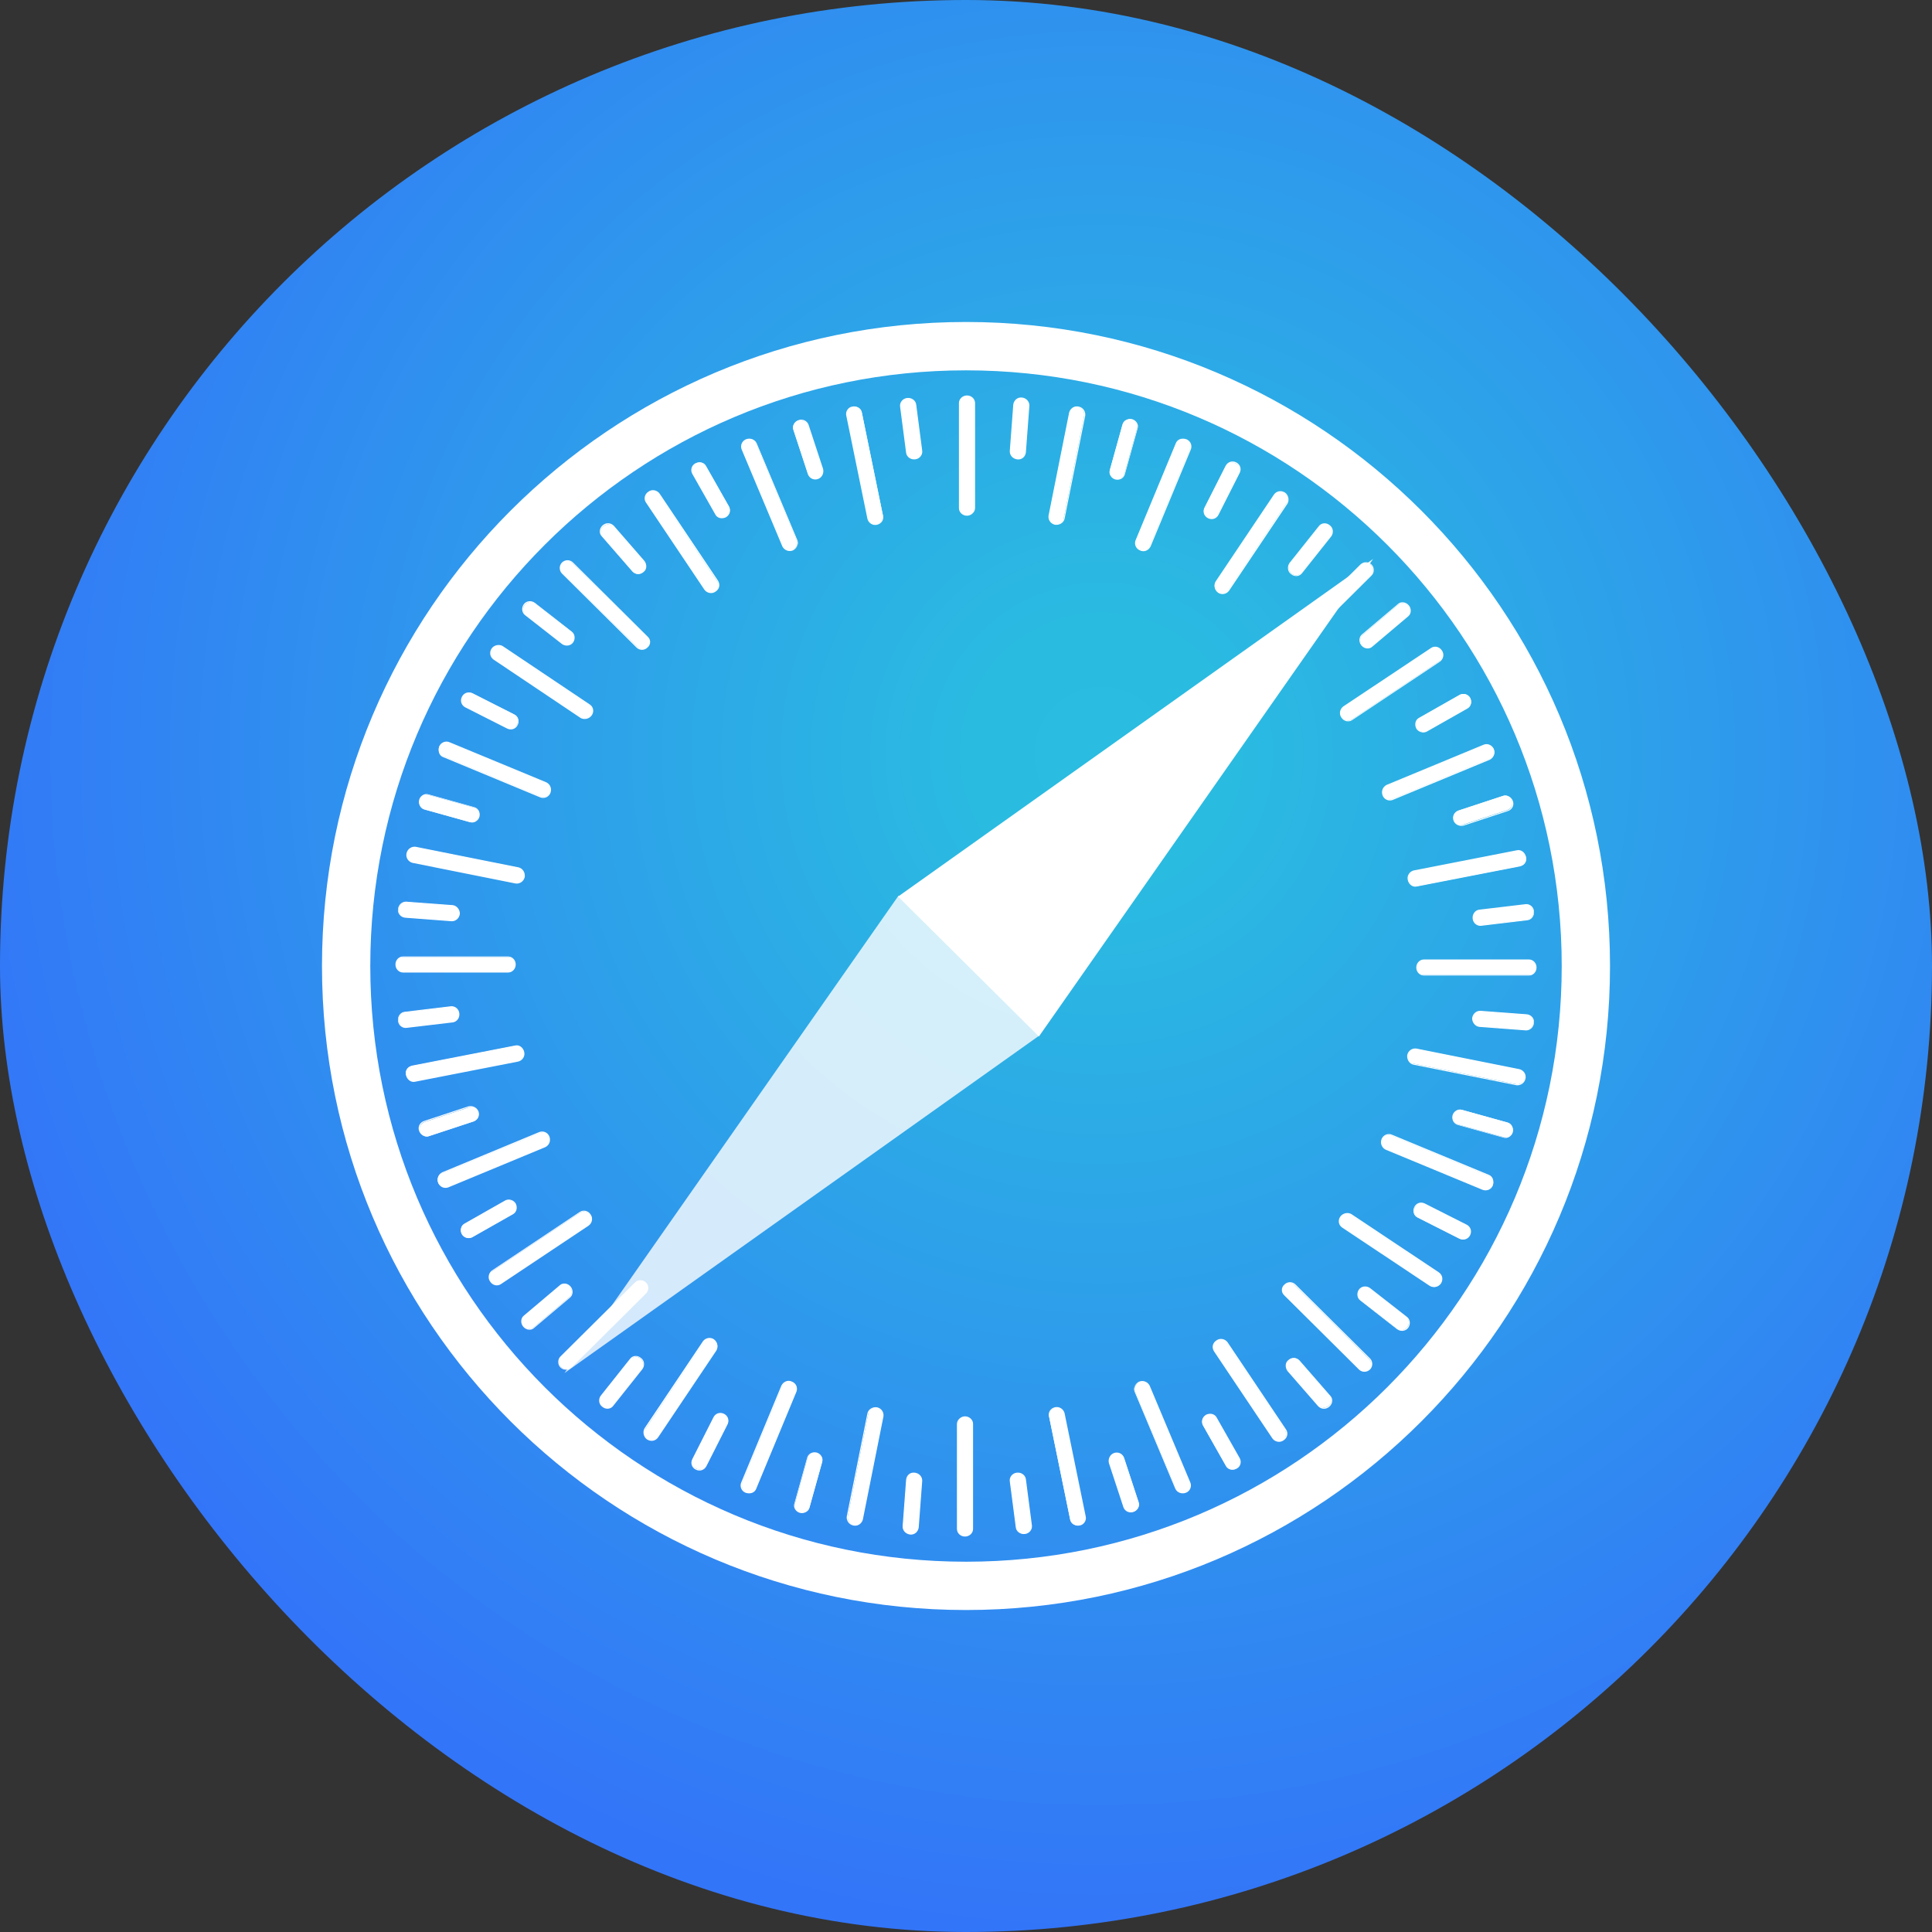 <svg width="32" height="32" viewBox="0 0 32 32" fill="none" xmlns="http://www.w3.org/2000/svg">
<rect x="0" y="0" width="32" height="32" fill="#333333" stroke="none"/>
<g clip-path="url(#clip0_15_127)">
<rect width="32" height="32" rx="16" fill="url(#paint0_radial_15_127)"/>
<path fill-rule="evenodd" clip-rule="evenodd" d="M26.667 16C26.667 21.891 21.891 26.667 16 26.667C10.109 26.667 5.333 21.891 5.333 16C5.333 10.109 10.109 5.333 16 5.333C21.891 5.333 26.667 10.109 26.667 16ZM25.867 16C25.867 21.449 21.449 25.867 16 25.867C10.551 25.867 6.133 21.449 6.133 16C6.133 10.551 10.551 6.134 16 6.134C21.449 6.134 25.867 10.551 25.867 16Z" fill="white"/>
<path d="M16.017 8.534C15.95 8.534 15.892 8.484 15.892 8.417V6.675C15.892 6.609 15.95 6.559 16.017 6.559C16.083 6.559 16.142 6.609 16.142 6.675V8.417C16.133 8.484 16.083 8.534 16.017 8.534Z" fill="white"/>
<path d="M16.017 8.542C15.942 8.542 15.883 8.484 15.883 8.417V6.675C15.883 6.609 15.942 6.55 16.017 6.55C16.092 6.55 16.15 6.609 16.15 6.675V8.417C16.15 8.484 16.083 8.542 16.017 8.542ZM16.017 6.567C15.958 6.567 15.9 6.617 15.9 6.675V8.417C15.9 8.475 15.95 8.525 16.017 8.525C16.075 8.525 16.133 8.475 16.133 8.417V6.675C16.125 6.617 16.075 6.567 16.017 6.567Z" fill="white"/>
<path d="M16.85 7.6C16.783 7.592 16.733 7.542 16.733 7.475L16.792 6.7C16.8 6.633 16.858 6.583 16.925 6.592C16.992 6.6 17.042 6.65 17.042 6.717L16.983 7.492C16.975 7.558 16.917 7.608 16.85 7.6V7.6Z" fill="white"/>
<path d="M16.85 7.609C16.775 7.6 16.725 7.542 16.725 7.475L16.783 6.7C16.792 6.634 16.85 6.576 16.925 6.584C17 6.592 17.05 6.651 17.05 6.717L16.992 7.492C16.983 7.567 16.925 7.617 16.85 7.609ZM16.925 6.6C16.867 6.6 16.808 6.642 16.808 6.701L16.75 7.476C16.75 7.534 16.792 7.584 16.858 7.592C16.917 7.592 16.975 7.551 16.975 7.492L17.033 6.717C17.033 6.659 16.983 6.609 16.925 6.6H16.925Z" fill="white"/>
<path d="M17.475 8.684C17.408 8.667 17.367 8.609 17.375 8.542L17.717 6.834C17.733 6.767 17.792 6.725 17.858 6.742C17.925 6.759 17.967 6.817 17.958 6.884L17.617 8.592C17.608 8.65 17.542 8.692 17.475 8.684H17.475Z" fill="white"/>
<path d="M17.475 8.692C17.4 8.675 17.358 8.609 17.367 8.542L17.708 6.834C17.725 6.767 17.792 6.717 17.867 6.734C17.942 6.75 17.983 6.817 17.975 6.884L17.633 8.592C17.617 8.659 17.55 8.7 17.475 8.692ZM17.867 6.75C17.808 6.742 17.75 6.775 17.733 6.834L17.392 8.542C17.383 8.6 17.417 8.659 17.483 8.675C17.542 8.684 17.6 8.65 17.617 8.592L17.958 6.884C17.967 6.817 17.925 6.767 17.867 6.75Z" fill="white"/>
<path d="M18.475 7.933C18.459 7.93 18.444 7.923 18.431 7.913C18.418 7.903 18.407 7.891 18.398 7.877C18.39 7.863 18.384 7.848 18.381 7.832C18.379 7.816 18.38 7.799 18.383 7.783L18.592 7.033C18.608 6.967 18.675 6.933 18.742 6.95C18.808 6.967 18.85 7.033 18.833 7.1L18.625 7.85C18.608 7.917 18.542 7.95 18.475 7.933Z" fill="white"/>
<path d="M18.475 7.942C18.408 7.925 18.358 7.85 18.383 7.784L18.592 7.034C18.608 6.967 18.683 6.925 18.75 6.942C18.817 6.959 18.867 7.034 18.842 7.1L18.633 7.851C18.617 7.917 18.55 7.959 18.475 7.942H18.475ZM18.75 6.967C18.692 6.95 18.625 6.984 18.608 7.042L18.4 7.792C18.383 7.85 18.417 7.909 18.483 7.925C18.542 7.942 18.608 7.909 18.625 7.851L18.833 7.1C18.842 7.042 18.808 6.984 18.75 6.967V6.967Z" fill="white"/>
<path d="M18.883 9.109C18.817 9.084 18.792 9.009 18.817 8.95L19.483 7.342C19.508 7.284 19.583 7.25 19.642 7.284C19.708 7.309 19.733 7.384 19.708 7.442L19.042 9.05C19.017 9.109 18.942 9.142 18.883 9.109H18.883Z" fill="white"/>
<path d="M18.883 9.117C18.851 9.105 18.826 9.08 18.811 9.049C18.797 9.018 18.796 8.982 18.808 8.95L19.475 7.342C19.5 7.275 19.575 7.25 19.65 7.275C19.682 7.287 19.708 7.312 19.722 7.343C19.736 7.374 19.737 7.41 19.725 7.442L19.058 9.05C19.025 9.117 18.95 9.15 18.883 9.117ZM19.642 7.292C19.583 7.267 19.517 7.292 19.492 7.35L18.825 8.959C18.8 9.017 18.833 9.075 18.892 9.1C18.95 9.125 19.017 9.1 19.042 9.042L19.708 7.434C19.725 7.383 19.7 7.317 19.642 7.292Z" fill="white"/>
<path d="M20.008 8.575C19.95 8.542 19.925 8.475 19.95 8.417L20.3 7.725C20.333 7.667 20.4 7.642 20.467 7.675C20.525 7.708 20.55 7.775 20.525 7.833L20.175 8.525C20.142 8.583 20.075 8.609 20.008 8.575H20.008Z" fill="white"/>
<path d="M20.008 8.583C19.942 8.55 19.917 8.475 19.95 8.408L20.3 7.717C20.333 7.65 20.408 7.625 20.475 7.658C20.542 7.692 20.567 7.767 20.533 7.833L20.183 8.525C20.15 8.592 20.075 8.617 20.008 8.583L20.008 8.583ZM20.467 7.675C20.408 7.65 20.342 7.667 20.317 7.725L19.967 8.417C19.942 8.467 19.967 8.533 20.017 8.567C20.075 8.592 20.142 8.575 20.167 8.517L20.517 7.825C20.542 7.775 20.517 7.708 20.467 7.675Z" fill="white"/>
<path d="M20.175 9.809C20.117 9.767 20.1 9.692 20.142 9.642L21.108 8.2C21.142 8.142 21.217 8.134 21.275 8.167C21.333 8.209 21.35 8.284 21.308 8.334L20.342 9.775C20.308 9.834 20.233 9.85 20.175 9.809Z" fill="white"/>
<path d="M20.175 9.817C20.117 9.775 20.1 9.692 20.133 9.633L21.1 8.192C21.142 8.133 21.217 8.117 21.283 8.158C21.342 8.2 21.358 8.283 21.325 8.342L20.358 9.783C20.317 9.842 20.233 9.858 20.175 9.817ZM21.275 8.175C21.225 8.142 21.15 8.15 21.117 8.2L20.15 9.642C20.117 9.692 20.133 9.758 20.183 9.792C20.233 9.825 20.308 9.817 20.342 9.767L21.308 8.333C21.342 8.283 21.325 8.208 21.275 8.175Z" fill="white"/>
<path d="M21.392 9.5C21.342 9.458 21.325 9.383 21.367 9.333L21.85 8.725C21.892 8.675 21.967 8.667 22.017 8.708C22.067 8.75 22.083 8.825 22.042 8.875L21.558 9.483C21.517 9.533 21.442 9.542 21.392 9.5H21.392Z" fill="white"/>
<path d="M21.383 9.509C21.325 9.467 21.317 9.384 21.358 9.325L21.842 8.717C21.883 8.659 21.967 8.65 22.025 8.7C22.083 8.742 22.092 8.825 22.05 8.884L21.567 9.492C21.525 9.55 21.442 9.559 21.383 9.509ZM22.008 8.717C21.958 8.675 21.892 8.684 21.85 8.734L21.367 9.342C21.333 9.392 21.342 9.459 21.392 9.5C21.442 9.542 21.508 9.534 21.55 9.484L22.033 8.875C22.067 8.825 22.058 8.75 22.008 8.717L22.008 8.717Z" fill="white"/>
<path d="M21.308 10.75C21.258 10.7 21.258 10.625 21.308 10.584L22.542 9.359C22.592 9.309 22.667 9.317 22.708 9.359C22.75 9.4 22.758 9.484 22.708 9.525L21.483 10.75C21.433 10.8 21.358 10.8 21.308 10.75Z" fill="white"/>
<path d="M21.3 10.758C21.276 10.734 21.262 10.701 21.262 10.667C21.262 10.632 21.276 10.6 21.3 10.575L22.533 9.35C22.558 9.326 22.591 9.312 22.625 9.312C22.659 9.312 22.692 9.326 22.717 9.35C22.741 9.374 22.754 9.407 22.754 9.442C22.754 9.476 22.741 9.509 22.717 9.533L21.483 10.758C21.459 10.782 21.426 10.796 21.392 10.796C21.357 10.796 21.325 10.782 21.3 10.758V10.758ZM22.708 9.358C22.667 9.317 22.592 9.317 22.55 9.358L21.317 10.583C21.275 10.625 21.275 10.7 21.317 10.742C21.358 10.783 21.433 10.783 21.475 10.742L22.708 9.517C22.75 9.475 22.75 9.408 22.708 9.358Z" fill="white"/>
<path d="M22.558 10.684C22.517 10.634 22.517 10.559 22.567 10.517L23.158 10.017C23.208 9.975 23.283 9.984 23.325 10.034C23.367 10.084 23.367 10.159 23.317 10.2L22.725 10.7C22.675 10.742 22.6 10.734 22.558 10.684Z" fill="white"/>
<path d="M22.55 10.692C22.5 10.633 22.508 10.55 22.558 10.508L23.15 10.008C23.2 9.958 23.283 9.967 23.333 10.025C23.383 10.083 23.375 10.167 23.325 10.208L22.733 10.708C22.683 10.758 22.6 10.75 22.55 10.692H22.55ZM23.317 10.033C23.275 9.983 23.208 9.983 23.158 10.017L22.567 10.517C22.525 10.558 22.517 10.625 22.558 10.675C22.6 10.725 22.667 10.725 22.717 10.692L23.308 10.192C23.358 10.15 23.358 10.083 23.317 10.033Z" fill="white"/>
<path d="M22.225 11.884C22.183 11.825 22.2 11.75 22.258 11.717L23.708 10.75C23.767 10.717 23.842 10.734 23.875 10.784C23.917 10.842 23.9 10.917 23.842 10.95L22.392 11.917C22.342 11.95 22.267 11.934 22.225 11.884Z" fill="white"/>
<path d="M22.217 11.884C22.175 11.825 22.192 11.742 22.25 11.7L23.7 10.734C23.758 10.692 23.842 10.709 23.883 10.775C23.925 10.834 23.908 10.917 23.85 10.959L22.4 11.925C22.342 11.967 22.258 11.95 22.217 11.884V11.884ZM23.867 10.792C23.833 10.742 23.767 10.725 23.717 10.759L22.267 11.725C22.217 11.759 22.2 11.825 22.242 11.884C22.275 11.934 22.342 11.95 22.392 11.917L23.842 10.95C23.892 10.909 23.9 10.842 23.867 10.792Z" fill="white"/>
<path d="M23.467 12.059C23.433 12 23.45 11.925 23.508 11.892L24.183 11.509C24.242 11.475 24.317 11.5 24.35 11.559C24.383 11.617 24.367 11.692 24.308 11.725L23.633 12.109C23.575 12.142 23.5 12.117 23.467 12.059L23.467 12.059Z" fill="white"/>
<path d="M23.458 12.067C23.425 12 23.442 11.925 23.5 11.892L24.175 11.509C24.233 11.475 24.317 11.5 24.35 11.559C24.383 11.625 24.367 11.7 24.308 11.734L23.633 12.117C23.575 12.15 23.492 12.125 23.458 12.067ZM24.342 11.567C24.308 11.509 24.242 11.492 24.192 11.525L23.517 11.909C23.467 11.942 23.45 12.009 23.475 12.059C23.508 12.117 23.575 12.134 23.625 12.1L24.3 11.717C24.35 11.692 24.367 11.625 24.342 11.567Z" fill="white"/>
<path d="M22.908 13.167C22.883 13.1 22.908 13.034 22.975 13.009L24.583 12.342C24.642 12.317 24.717 12.35 24.742 12.409C24.767 12.475 24.742 12.542 24.675 12.567L23.067 13.233C23.008 13.258 22.933 13.233 22.908 13.167Z" fill="white"/>
<path d="M22.9 13.175C22.875 13.109 22.9 13.034 22.967 13L24.575 12.334C24.607 12.321 24.643 12.322 24.674 12.337C24.705 12.351 24.73 12.377 24.742 12.409C24.767 12.475 24.742 12.55 24.675 12.584L23.067 13.25C23.035 13.262 22.999 13.261 22.968 13.247C22.937 13.233 22.912 13.207 22.9 13.175V13.175ZM24.725 12.417C24.7 12.358 24.633 12.334 24.583 12.35L22.975 13.017C22.917 13.042 22.892 13.109 22.917 13.167C22.942 13.225 23.008 13.25 23.058 13.234L24.667 12.567C24.725 12.542 24.75 12.475 24.725 12.417Z" fill="white"/>
<path d="M24.083 13.583C24.058 13.517 24.092 13.45 24.158 13.425L24.892 13.183C24.95 13.158 25.025 13.2 25.042 13.258C25.067 13.325 25.033 13.392 24.967 13.416L24.233 13.658C24.175 13.683 24.108 13.65 24.083 13.583V13.583Z" fill="white"/>
<path d="M24.075 13.592C24.05 13.525 24.083 13.45 24.159 13.425L24.892 13.184C24.958 13.159 25.033 13.2 25.058 13.267C25.083 13.334 25.05 13.409 24.975 13.434L24.242 13.675C24.175 13.692 24.1 13.659 24.075 13.592ZM25.042 13.275C25.025 13.217 24.958 13.184 24.9 13.2L24.167 13.442C24.108 13.459 24.083 13.525 24.1 13.584C24.117 13.642 24.183 13.675 24.242 13.659L24.975 13.417C25.033 13.392 25.058 13.334 25.042 13.275V13.275Z" fill="white"/>
<path d="M23.333 14.575C23.317 14.508 23.358 14.442 23.425 14.433L25.133 14.1C25.2 14.083 25.258 14.133 25.275 14.2C25.292 14.267 25.25 14.333 25.183 14.342L23.475 14.675C23.408 14.683 23.342 14.642 23.333 14.575H23.333Z" fill="white"/>
<path d="M23.317 14.575C23.3 14.5 23.35 14.433 23.417 14.417L25.125 14.083C25.192 14.067 25.258 14.117 25.275 14.192C25.292 14.267 25.242 14.333 25.175 14.35L23.467 14.683C23.4 14.7 23.333 14.65 23.317 14.575V14.575ZM25.258 14.2C25.25 14.142 25.192 14.1 25.133 14.108L23.425 14.442C23.367 14.45 23.325 14.517 23.342 14.575C23.35 14.633 23.408 14.675 23.467 14.667L25.175 14.333C25.233 14.317 25.275 14.258 25.258 14.2Z" fill="white"/>
<path d="M24.4 15.217C24.392 15.15 24.433 15.092 24.5 15.084L25.267 14.992C25.333 14.984 25.392 15.034 25.4 15.101C25.408 15.167 25.367 15.226 25.3 15.234L24.533 15.325C24.475 15.334 24.408 15.284 24.4 15.217H24.4Z" fill="white"/>
<path d="M24.392 15.217C24.383 15.142 24.433 15.075 24.5 15.067L25.267 14.976C25.333 14.967 25.4 15.017 25.408 15.092C25.417 15.167 25.367 15.234 25.3 15.242L24.533 15.334C24.467 15.342 24.4 15.292 24.392 15.217ZM25.4 15.101C25.392 15.042 25.333 14.992 25.275 15.001L24.508 15.092C24.45 15.101 24.408 15.159 24.417 15.217C24.425 15.275 24.483 15.325 24.542 15.317L25.308 15.226C25.367 15.217 25.408 15.159 25.4 15.101H25.4Z" fill="white"/>
<path d="M23.467 16.025C23.467 15.959 23.517 15.9 23.583 15.9H25.325C25.392 15.9 25.442 15.959 25.442 16.025C25.442 16.092 25.392 16.15 25.325 16.15H23.583C23.517 16.15 23.467 16.092 23.467 16.025Z" fill="white"/>
<path d="M23.458 16.025C23.458 15.95 23.517 15.892 23.583 15.892H25.325C25.392 15.892 25.45 15.95 25.45 16.025C25.45 16.1 25.392 16.158 25.325 16.158H23.583C23.517 16.158 23.458 16.1 23.458 16.025ZM25.433 16.033C25.433 15.975 25.383 15.917 25.325 15.917H23.584C23.525 15.917 23.475 15.966 23.475 16.033C23.475 16.092 23.525 16.15 23.584 16.15H25.325C25.384 16.142 25.433 16.092 25.433 16.033H25.433Z" fill="white"/>
<path d="M24.392 16.867C24.4 16.8 24.45 16.75 24.517 16.75L25.292 16.808C25.358 16.817 25.408 16.875 25.4 16.942C25.392 17.008 25.342 17.058 25.275 17.058L24.5 17C24.442 16.992 24.392 16.933 24.392 16.867H24.392Z" fill="white"/>
<path d="M24.383 16.867C24.392 16.792 24.45 16.742 24.517 16.742L25.292 16.8C25.358 16.808 25.417 16.867 25.408 16.942C25.4 17.017 25.342 17.067 25.275 17.067L24.5 17.008C24.433 17 24.383 16.933 24.383 16.867ZM25.4 16.942C25.408 16.883 25.358 16.825 25.3 16.825L24.525 16.767C24.467 16.767 24.417 16.808 24.408 16.875C24.4 16.933 24.45 16.992 24.508 16.992L25.283 17.05C25.342 17.05 25.392 17 25.4 16.942Z" fill="white"/>
<path d="M23.317 17.475C23.333 17.408 23.392 17.367 23.458 17.375L25.167 17.717C25.233 17.733 25.275 17.792 25.258 17.858C25.242 17.925 25.183 17.967 25.117 17.958L23.408 17.617C23.35 17.608 23.308 17.542 23.317 17.475Z" fill="white"/>
<path d="M23.308 17.475C23.325 17.4 23.392 17.358 23.458 17.367L25.167 17.709C25.233 17.725 25.283 17.792 25.267 17.867C25.25 17.942 25.183 17.983 25.117 17.975L23.408 17.634C23.342 17.617 23.3 17.55 23.308 17.475V17.475ZM25.25 17.867C25.258 17.808 25.225 17.75 25.167 17.733L23.458 17.392C23.4 17.384 23.342 17.417 23.325 17.483C23.317 17.542 23.35 17.6 23.408 17.617L25.117 17.959C25.183 17.967 25.233 17.925 25.25 17.867Z" fill="white"/>
<path d="M24.067 18.475C24.071 18.459 24.078 18.444 24.087 18.431C24.097 18.418 24.109 18.407 24.123 18.398C24.137 18.39 24.152 18.384 24.168 18.381C24.184 18.379 24.201 18.38 24.217 18.383L24.967 18.592C25.033 18.608 25.067 18.675 25.05 18.742C25.046 18.758 25.039 18.773 25.03 18.786C25.02 18.799 25.008 18.81 24.994 18.819C24.98 18.827 24.965 18.833 24.948 18.835C24.932 18.838 24.916 18.837 24.9 18.833L24.15 18.625C24.083 18.608 24.05 18.542 24.067 18.475H24.067Z" fill="white"/>
<path d="M24.058 18.475C24.075 18.409 24.15 18.358 24.217 18.384L24.967 18.592C25.033 18.608 25.075 18.683 25.058 18.75C25.042 18.817 24.967 18.867 24.9 18.842L24.15 18.634C24.083 18.617 24.042 18.55 24.058 18.475L24.058 18.475ZM25.033 18.75C25.05 18.692 25.017 18.625 24.958 18.608L24.208 18.4C24.15 18.383 24.092 18.417 24.075 18.483C24.058 18.542 24.092 18.608 24.15 18.625L24.9 18.834C24.958 18.842 25.017 18.808 25.033 18.75Z" fill="white"/>
<path d="M22.892 18.875C22.917 18.808 22.992 18.783 23.05 18.808L24.658 19.475C24.717 19.5 24.75 19.575 24.725 19.633C24.7 19.7 24.625 19.725 24.567 19.7L22.958 19.033C22.892 19.008 22.867 18.933 22.892 18.875V18.875Z" fill="white"/>
<path d="M22.883 18.867C22.896 18.834 22.92 18.809 22.951 18.795C22.983 18.78 23.018 18.779 23.05 18.792L24.658 19.458C24.725 19.483 24.75 19.558 24.725 19.633C24.713 19.665 24.689 19.691 24.657 19.705C24.626 19.719 24.59 19.72 24.558 19.708L22.95 19.042C22.883 19.008 22.858 18.933 22.883 18.867ZM24.708 19.625C24.733 19.567 24.708 19.5 24.65 19.475L23.042 18.808C22.983 18.783 22.925 18.817 22.9 18.875C22.875 18.933 22.9 19 22.958 19.025L24.567 19.692C24.625 19.708 24.692 19.683 24.708 19.625Z" fill="white"/>
<path d="M23.433 20C23.467 19.942 23.533 19.917 23.592 19.942L24.283 20.292C24.342 20.317 24.367 20.392 24.333 20.458C24.3 20.517 24.233 20.542 24.175 20.517L23.483 20.167C23.425 20.134 23.4 20.058 23.433 20Z" fill="white"/>
<path d="M23.425 19.992C23.458 19.925 23.533 19.9 23.6 19.934L24.292 20.284C24.358 20.317 24.383 20.392 24.35 20.459C24.317 20.525 24.242 20.55 24.175 20.517L23.483 20.167C23.417 20.142 23.392 20.059 23.425 19.992ZM24.325 20.45C24.35 20.392 24.333 20.325 24.275 20.3L23.583 19.95C23.533 19.925 23.467 19.95 23.433 20C23.408 20.059 23.425 20.125 23.483 20.15L24.175 20.5C24.233 20.525 24.3 20.509 24.325 20.45Z" fill="white"/>
<path d="M22.208 20.159C22.25 20.1 22.317 20.084 22.375 20.125L23.825 21.092C23.883 21.125 23.892 21.2 23.858 21.259C23.817 21.317 23.75 21.334 23.692 21.292L22.242 20.325C22.183 20.284 22.167 20.209 22.208 20.159Z" fill="white"/>
<path d="M22.2 20.15C22.242 20.092 22.325 20.075 22.383 20.109L23.833 21.075C23.892 21.117 23.908 21.192 23.867 21.259C23.825 21.317 23.742 21.334 23.683 21.3L22.233 20.334C22.167 20.292 22.158 20.209 22.2 20.15ZM23.842 21.25C23.875 21.201 23.867 21.125 23.817 21.092L22.367 20.125C22.317 20.092 22.25 20.109 22.217 20.159C22.183 20.209 22.192 20.284 22.242 20.317L23.692 21.284C23.742 21.317 23.808 21.3 23.842 21.25V21.25Z" fill="white"/>
<path d="M22.517 21.367C22.558 21.317 22.633 21.3 22.683 21.342L23.292 21.817C23.342 21.859 23.35 21.934 23.308 21.984C23.267 22.034 23.192 22.05 23.142 22.009L22.533 21.534C22.483 21.492 22.475 21.417 22.517 21.367Z" fill="white"/>
<path d="M22.508 21.359C22.55 21.3 22.633 21.292 22.692 21.334L23.3 21.809C23.358 21.85 23.367 21.934 23.325 21.992C23.283 22.05 23.2 22.059 23.142 22.017L22.533 21.542C22.475 21.5 22.467 21.417 22.508 21.359ZM23.308 21.984C23.35 21.934 23.342 21.867 23.292 21.825L22.683 21.35C22.633 21.317 22.567 21.325 22.525 21.375C22.483 21.425 22.492 21.492 22.542 21.534L23.15 22.009C23.2 22.042 23.267 22.034 23.308 21.984H23.308Z" fill="white"/>
<path d="M21.275 21.284C21.325 21.234 21.4 21.234 21.442 21.284L22.675 22.509C22.725 22.559 22.717 22.634 22.675 22.675C22.625 22.725 22.55 22.725 22.508 22.675L21.275 21.45C21.233 21.409 21.233 21.325 21.275 21.284Z" fill="white"/>
<path d="M21.275 21.275C21.299 21.251 21.332 21.237 21.367 21.237C21.401 21.237 21.434 21.251 21.458 21.275L22.692 22.5C22.716 22.524 22.729 22.557 22.729 22.591C22.729 22.626 22.716 22.659 22.692 22.683C22.667 22.707 22.634 22.721 22.6 22.721C22.566 22.721 22.533 22.707 22.508 22.683L21.275 21.458C21.217 21.408 21.217 21.325 21.275 21.275ZM22.675 22.666C22.717 22.625 22.717 22.55 22.675 22.508L21.442 21.283C21.4 21.242 21.325 21.242 21.283 21.283C21.242 21.325 21.242 21.4 21.283 21.442L22.517 22.666C22.558 22.717 22.625 22.717 22.675 22.666Z" fill="white"/>
<path d="M21.35 22.525C21.4 22.484 21.475 22.484 21.517 22.534L22.025 23.117C22.067 23.167 22.058 23.242 22.008 23.284C21.958 23.325 21.883 23.325 21.842 23.275L21.333 22.692C21.292 22.65 21.3 22.575 21.35 22.525Z" fill="white"/>
<path d="M21.342 22.525C21.4 22.475 21.475 22.484 21.525 22.534L22.033 23.117C22.083 23.167 22.075 23.25 22.017 23.3C21.958 23.35 21.883 23.342 21.833 23.292L21.325 22.709C21.283 22.65 21.283 22.567 21.342 22.525H21.342ZM22.008 23.284C22.058 23.242 22.058 23.175 22.025 23.125L21.517 22.542C21.475 22.5 21.408 22.492 21.358 22.534C21.308 22.575 21.308 22.642 21.342 22.692L21.85 23.275C21.892 23.325 21.958 23.325 22.008 23.284H22.008Z" fill="white"/>
<path d="M20.15 22.209C20.208 22.167 20.283 22.184 20.317 22.242L21.283 23.684C21.317 23.742 21.3 23.817 21.25 23.85C21.192 23.892 21.117 23.875 21.083 23.817L20.117 22.375C20.083 22.317 20.1 22.242 20.15 22.209H20.15Z" fill="white"/>
<path d="M20.15 22.2C20.208 22.158 20.292 22.175 20.333 22.233L21.3 23.675C21.342 23.733 21.325 23.817 21.258 23.858C21.2 23.9 21.117 23.883 21.075 23.825L20.108 22.383C20.067 22.317 20.083 22.242 20.15 22.2V22.2ZM21.25 23.842C21.3 23.808 21.317 23.741 21.283 23.692L20.317 22.25C20.283 22.2 20.217 22.192 20.158 22.225C20.108 22.258 20.092 22.325 20.125 22.375L21.092 23.817C21.125 23.858 21.2 23.875 21.25 23.841L21.25 23.842Z" fill="white"/>
<path d="M19.975 23.442C20.033 23.409 20.108 23.425 20.142 23.483L20.525 24.159C20.558 24.217 20.533 24.292 20.475 24.325C20.417 24.358 20.342 24.342 20.308 24.284L19.925 23.608C19.9 23.55 19.917 23.475 19.975 23.442L19.975 23.442Z" fill="white"/>
<path d="M19.975 23.433C20.042 23.4 20.117 23.417 20.15 23.475L20.533 24.15C20.567 24.209 20.55 24.292 20.483 24.325C20.417 24.358 20.342 24.342 20.308 24.284L19.925 23.608C19.892 23.55 19.908 23.475 19.975 23.433H19.975ZM20.475 24.317C20.525 24.284 20.55 24.217 20.517 24.167L20.133 23.492C20.1 23.442 20.033 23.425 19.983 23.45C19.933 23.483 19.908 23.55 19.942 23.6L20.325 24.275C20.35 24.325 20.425 24.35 20.475 24.317V24.317Z" fill="white"/>
<path d="M18.867 22.892C18.933 22.867 19 22.892 19.025 22.95L19.7 24.559C19.725 24.617 19.692 24.692 19.633 24.717C19.575 24.742 19.5 24.717 19.475 24.659L18.8 23.05C18.775 22.992 18.808 22.917 18.867 22.892Z" fill="white"/>
<path d="M18.867 22.884C18.933 22.859 19.008 22.884 19.042 22.95L19.717 24.558C19.729 24.591 19.728 24.626 19.714 24.657C19.7 24.689 19.674 24.713 19.642 24.725C19.575 24.75 19.5 24.725 19.467 24.659L18.792 23.05C18.767 22.992 18.8 22.917 18.867 22.884ZM19.625 24.709C19.683 24.683 19.708 24.617 19.683 24.567L19.008 22.959C18.983 22.9 18.917 22.875 18.858 22.9C18.8 22.925 18.775 22.992 18.8 23.042L19.475 24.65C19.508 24.709 19.567 24.733 19.625 24.709Z" fill="white"/>
<path d="M18.458 24.075C18.525 24.05 18.592 24.084 18.617 24.15L18.858 24.884C18.883 24.942 18.842 25.017 18.783 25.034C18.717 25.058 18.65 25.025 18.625 24.959L18.383 24.225C18.358 24.167 18.392 24.1 18.458 24.075H18.458Z" fill="white"/>
<path d="M18.45 24.067C18.482 24.055 18.518 24.056 18.549 24.07C18.58 24.084 18.605 24.11 18.617 24.142L18.858 24.875C18.883 24.942 18.842 25.017 18.775 25.042C18.743 25.054 18.707 25.053 18.676 25.039C18.645 25.025 18.62 24.999 18.608 24.967L18.367 24.234C18.35 24.167 18.383 24.092 18.45 24.067ZM18.775 25.025C18.833 25.009 18.867 24.942 18.85 24.884L18.608 24.15C18.592 24.092 18.525 24.067 18.467 24.084C18.408 24.1 18.375 24.167 18.392 24.225L18.633 24.959C18.638 24.973 18.645 24.986 18.654 24.997C18.664 25.008 18.676 25.017 18.689 25.023C18.703 25.03 18.717 25.033 18.732 25.034C18.747 25.034 18.761 25.031 18.775 25.025V25.025Z" fill="white"/>
<path d="M17.475 23.317C17.542 23.3 17.608 23.342 17.617 23.409L17.967 25.117C17.983 25.184 17.933 25.242 17.867 25.259C17.8 25.275 17.733 25.234 17.725 25.167L17.375 23.459C17.367 23.4 17.408 23.334 17.475 23.317L17.475 23.317Z" fill="white"/>
<path d="M17.475 23.308C17.55 23.292 17.617 23.342 17.633 23.408L17.983 25.117C18 25.183 17.95 25.258 17.883 25.267C17.808 25.283 17.742 25.233 17.725 25.167L17.375 23.458C17.358 23.392 17.4 23.325 17.475 23.308L17.475 23.308ZM17.867 25.25C17.925 25.242 17.967 25.183 17.958 25.117L17.608 23.408C17.6 23.35 17.533 23.308 17.475 23.325C17.417 23.333 17.375 23.392 17.383 23.458L17.733 25.167C17.75 25.225 17.808 25.258 17.867 25.25L17.867 25.25Z" fill="white"/>
<path d="M16.842 24.401C16.908 24.392 16.967 24.434 16.983 24.5L17.083 25.267C17.092 25.334 17.042 25.392 16.975 25.401C16.908 25.409 16.85 25.367 16.833 25.3L16.733 24.534C16.725 24.467 16.775 24.409 16.842 24.401Z" fill="white"/>
<path d="M16.842 24.392C16.917 24.383 16.983 24.433 16.992 24.5L17.092 25.267C17.1 25.333 17.05 25.4 16.975 25.408C16.9 25.417 16.833 25.367 16.825 25.3L16.725 24.533C16.717 24.466 16.767 24.4 16.842 24.392ZM16.967 25.392C17.025 25.383 17.075 25.325 17.067 25.267L16.967 24.5C16.958 24.442 16.9 24.4 16.842 24.408C16.783 24.417 16.733 24.475 16.742 24.533L16.842 25.3C16.85 25.358 16.908 25.4 16.967 25.392Z" fill="white"/>
<path d="M15.983 23.467C16.05 23.467 16.108 23.517 16.108 23.584V25.325C16.108 25.392 16.05 25.442 15.983 25.442C15.917 25.442 15.858 25.392 15.858 25.325V23.584C15.867 23.517 15.917 23.467 15.983 23.467Z" fill="white"/>
<path d="M15.983 23.459C16.058 23.459 16.117 23.517 16.117 23.584V25.325C16.117 25.392 16.058 25.45 15.983 25.45C15.908 25.45 15.85 25.392 15.85 25.325V23.584C15.85 23.517 15.917 23.459 15.983 23.459ZM15.983 25.433C16.042 25.433 16.1 25.384 16.1 25.325V23.584C16.1 23.525 16.05 23.475 15.983 23.475C15.925 23.475 15.867 23.525 15.867 23.584V25.325C15.875 25.384 15.925 25.433 15.983 25.433Z" fill="white"/>
<path d="M15.15 24.4C15.217 24.409 15.267 24.459 15.267 24.525L15.208 25.3C15.2 25.367 15.142 25.417 15.075 25.409C15.008 25.4 14.958 25.35 14.958 25.284L15.017 24.509C15.025 24.442 15.083 24.392 15.15 24.4Z" fill="white"/>
<path d="M15.15 24.392C15.225 24.4 15.275 24.458 15.275 24.525L15.217 25.3C15.208 25.367 15.15 25.425 15.075 25.417C15 25.408 14.95 25.35 14.95 25.283L15.008 24.508C15.017 24.433 15.075 24.383 15.15 24.392ZM15.075 25.4C15.133 25.4 15.192 25.358 15.192 25.3L15.25 24.525C15.25 24.466 15.208 24.416 15.142 24.408C15.083 24.408 15.025 24.45 15.025 24.508L14.967 25.283C14.967 25.341 15.017 25.392 15.075 25.4H15.075Z" fill="white"/>
<path d="M14.525 23.317C14.592 23.334 14.633 23.392 14.625 23.459L14.283 25.167C14.267 25.234 14.208 25.275 14.142 25.259C14.075 25.242 14.033 25.184 14.042 25.117L14.383 23.409C14.392 23.35 14.458 23.309 14.525 23.317Z" fill="white"/>
<path d="M14.525 23.309C14.6 23.325 14.642 23.392 14.633 23.459L14.292 25.167C14.275 25.234 14.208 25.284 14.133 25.267C14.058 25.25 14.017 25.184 14.025 25.117L14.367 23.409C14.383 23.342 14.45 23.3 14.525 23.309L14.525 23.309ZM14.133 25.25C14.192 25.259 14.25 25.225 14.267 25.167L14.608 23.459C14.617 23.4 14.583 23.342 14.517 23.325C14.458 23.317 14.4 23.35 14.383 23.409L14.042 25.117C14.033 25.184 14.075 25.234 14.133 25.25Z" fill="white"/>
<path d="M13.525 24.067C13.592 24.083 13.633 24.15 13.617 24.217L13.408 24.967C13.392 25.033 13.325 25.067 13.258 25.05C13.242 25.046 13.228 25.039 13.214 25.03C13.201 25.02 13.19 25.008 13.181 24.994C13.173 24.98 13.167 24.965 13.165 24.949C13.162 24.932 13.163 24.916 13.167 24.9L13.375 24.15C13.392 24.083 13.458 24.05 13.525 24.067H13.525Z" fill="white"/>
<path d="M13.525 24.058C13.592 24.075 13.642 24.15 13.617 24.217L13.408 24.967C13.392 25.033 13.317 25.075 13.25 25.058C13.183 25.042 13.133 24.967 13.158 24.9L13.367 24.15C13.383 24.083 13.45 24.042 13.525 24.058V24.058ZM13.25 25.033C13.308 25.05 13.375 25.017 13.392 24.958L13.6 24.208C13.617 24.15 13.583 24.092 13.517 24.075C13.458 24.058 13.392 24.092 13.375 24.15L13.167 24.9C13.158 24.958 13.192 25.017 13.25 25.033Z" fill="white"/>
<path d="M13.117 22.892C13.183 22.917 13.208 22.992 13.183 23.05L12.517 24.659C12.492 24.717 12.417 24.75 12.358 24.717C12.3 24.684 12.267 24.617 12.292 24.559L12.958 22.951C12.983 22.892 13.058 22.859 13.117 22.892H13.117Z" fill="white"/>
<path d="M13.117 22.884C13.149 22.896 13.175 22.92 13.189 22.951C13.203 22.983 13.204 23.018 13.192 23.05L12.525 24.659C12.5 24.725 12.425 24.75 12.35 24.725C12.318 24.713 12.292 24.689 12.278 24.657C12.264 24.626 12.263 24.591 12.275 24.559L12.942 22.95C12.975 22.884 13.05 22.85 13.117 22.884ZM12.358 24.709C12.417 24.734 12.483 24.709 12.508 24.65L13.175 23.042C13.2 22.984 13.167 22.925 13.108 22.9C13.05 22.875 12.983 22.9 12.958 22.959L12.292 24.567C12.275 24.617 12.3 24.684 12.358 24.709Z" fill="white"/>
<path d="M11.992 23.425C12.05 23.458 12.075 23.525 12.05 23.583L11.7 24.275C11.667 24.333 11.6 24.358 11.533 24.325C11.475 24.292 11.45 24.225 11.475 24.167L11.825 23.475C11.858 23.417 11.925 23.392 11.992 23.425Z" fill="white"/>
<path d="M11.992 23.417C12.058 23.45 12.083 23.525 12.05 23.592L11.7 24.284C11.667 24.35 11.592 24.375 11.525 24.342C11.458 24.309 11.433 24.234 11.467 24.167L11.817 23.475C11.85 23.409 11.925 23.384 11.992 23.417ZM11.533 24.325C11.592 24.35 11.658 24.334 11.683 24.275L12.033 23.584C12.058 23.534 12.033 23.467 11.983 23.434C11.925 23.409 11.858 23.425 11.833 23.484L11.483 24.175C11.458 24.225 11.483 24.292 11.533 24.325V24.325Z" fill="white"/>
<path d="M11.825 22.192C11.883 22.234 11.9 22.309 11.858 22.359L10.892 23.8C10.858 23.859 10.783 23.867 10.725 23.834C10.667 23.792 10.65 23.717 10.692 23.667L11.658 22.225C11.692 22.167 11.767 22.15 11.825 22.192V22.192Z" fill="white"/>
<path d="M11.825 22.183C11.883 22.225 11.9 22.308 11.867 22.367L10.9 23.808C10.858 23.867 10.783 23.883 10.717 23.842C10.658 23.8 10.642 23.717 10.675 23.658L11.642 22.217C11.683 22.158 11.767 22.142 11.825 22.183ZM10.725 23.825C10.775 23.858 10.85 23.85 10.883 23.8L11.85 22.358C11.883 22.308 11.867 22.242 11.817 22.208C11.767 22.175 11.692 22.183 11.658 22.233L10.692 23.667C10.658 23.717 10.675 23.792 10.725 23.825V23.825Z" fill="white"/>
<path d="M10.608 22.5C10.658 22.542 10.675 22.617 10.633 22.667L10.15 23.275C10.108 23.325 10.033 23.334 9.983 23.292C9.933 23.25 9.917 23.175 9.958 23.125L10.442 22.517C10.483 22.467 10.558 22.459 10.608 22.5Z" fill="white"/>
<path d="M10.617 22.492C10.675 22.534 10.683 22.617 10.642 22.675L10.158 23.284C10.117 23.342 10.033 23.35 9.975 23.3C9.917 23.258 9.908 23.175 9.95 23.117L10.433 22.509C10.475 22.45 10.558 22.442 10.617 22.492ZM9.992 23.284C10.042 23.325 10.108 23.317 10.15 23.267L10.633 22.658C10.667 22.609 10.658 22.542 10.608 22.5C10.558 22.458 10.492 22.467 10.45 22.517L9.967 23.125C9.933 23.175 9.942 23.25 9.992 23.284H9.992Z" fill="white"/>
<path d="M10.692 21.25C10.742 21.3 10.742 21.375 10.692 21.417L9.458 22.642C9.408 22.692 9.333 22.684 9.292 22.642C9.25 22.6 9.242 22.517 9.292 22.475L10.517 21.25C10.567 21.2 10.642 21.2 10.692 21.25Z" fill="white"/>
<path d="M10.7 21.242C10.724 21.266 10.738 21.299 10.738 21.333C10.738 21.367 10.724 21.4 10.7 21.425L9.467 22.65C9.442 22.674 9.409 22.687 9.375 22.687C9.341 22.687 9.308 22.674 9.283 22.65C9.259 22.625 9.246 22.593 9.246 22.558C9.246 22.524 9.259 22.491 9.283 22.467L10.517 21.242C10.541 21.218 10.574 21.204 10.608 21.204C10.643 21.204 10.676 21.218 10.7 21.242ZM9.292 22.642C9.333 22.683 9.408 22.683 9.45 22.642L10.683 21.416C10.725 21.375 10.725 21.3 10.683 21.258C10.642 21.216 10.567 21.216 10.525 21.258L9.292 22.483C9.25 22.525 9.25 22.591 9.292 22.641V22.642Z" fill="white"/>
<path d="M9.442 21.317C9.483 21.367 9.483 21.442 9.433 21.483L8.842 21.983C8.792 22.025 8.717 22.017 8.675 21.967C8.633 21.917 8.633 21.842 8.683 21.8L9.275 21.3C9.325 21.258 9.4 21.267 9.442 21.317Z" fill="white"/>
<path d="M9.45 21.308C9.5 21.367 9.492 21.45 9.442 21.492L8.85 21.992C8.8 22.042 8.717 22.033 8.667 21.975C8.617 21.916 8.625 21.833 8.675 21.792L9.267 21.292C9.317 21.242 9.4 21.25 9.45 21.308L9.45 21.308ZM8.683 21.967C8.725 22.017 8.792 22.017 8.842 21.983L9.433 21.483C9.475 21.442 9.483 21.375 9.442 21.325C9.4 21.275 9.333 21.275 9.283 21.308L8.692 21.808C8.642 21.85 8.642 21.917 8.683 21.966V21.967Z" fill="white"/>
<path d="M9.775 20.117C9.817 20.175 9.8 20.25 9.742 20.284L8.292 21.25C8.233 21.284 8.158 21.267 8.125 21.217C8.083 21.159 8.1 21.084 8.158 21.05L9.608 20.084C9.658 20.05 9.733 20.067 9.775 20.117H9.775Z" fill="white"/>
<path d="M9.783 20.117C9.825 20.175 9.808 20.259 9.75 20.3L8.3 21.267C8.242 21.309 8.158 21.292 8.117 21.225C8.075 21.167 8.092 21.084 8.15 21.042L9.6 20.075C9.658 20.034 9.742 20.05 9.783 20.117H9.783ZM8.133 21.209C8.167 21.259 8.233 21.275 8.283 21.242L9.733 20.275C9.783 20.242 9.8 20.175 9.758 20.117C9.725 20.067 9.658 20.05 9.608 20.084L8.158 21.05C8.108 21.092 8.1 21.159 8.133 21.209Z" fill="white"/>
<path d="M8.533 19.942C8.567 20 8.55 20.075 8.492 20.109L7.817 20.492C7.758 20.525 7.683 20.5 7.65 20.442C7.617 20.384 7.633 20.309 7.692 20.275L8.367 19.892C8.425 19.858 8.5 19.884 8.533 19.942H8.533Z" fill="white"/>
<path d="M8.542 19.934C8.575 20 8.558 20.075 8.5 20.109L7.825 20.492C7.767 20.525 7.683 20.5 7.65 20.442C7.617 20.375 7.633 20.3 7.692 20.267L8.367 19.884C8.425 19.85 8.508 19.875 8.542 19.934H8.542ZM7.658 20.434C7.692 20.492 7.758 20.509 7.808 20.475L8.483 20.092C8.533 20.059 8.55 19.992 8.525 19.942C8.492 19.884 8.425 19.867 8.375 19.9L7.7 20.284C7.65 20.309 7.633 20.375 7.658 20.434H7.658Z" fill="white"/>
<path d="M9.092 18.834C9.117 18.9 9.092 18.967 9.025 18.992L7.417 19.658C7.358 19.683 7.283 19.65 7.258 19.592C7.233 19.525 7.258 19.458 7.325 19.433L8.933 18.767C8.992 18.742 9.067 18.767 9.092 18.834Z" fill="white"/>
<path d="M9.1 18.825C9.125 18.892 9.1 18.967 9.033 19L7.425 19.667C7.393 19.679 7.357 19.678 7.326 19.664C7.295 19.649 7.271 19.624 7.258 19.592C7.233 19.525 7.258 19.45 7.325 19.417L8.933 18.75C8.965 18.738 9.001 18.739 9.032 18.753C9.063 18.767 9.088 18.793 9.1 18.825ZM7.275 19.583C7.3 19.642 7.367 19.667 7.417 19.65L9.025 18.983C9.083 18.958 9.108 18.892 9.083 18.833C9.058 18.775 8.992 18.75 8.942 18.767L7.333 19.433C7.275 19.458 7.25 19.525 7.275 19.583V19.583Z" fill="white"/>
<path d="M7.917 18.417C7.942 18.483 7.908 18.55 7.842 18.575L7.108 18.817C7.05 18.842 6.975 18.8 6.958 18.742C6.933 18.675 6.967 18.608 7.033 18.584L7.767 18.342C7.825 18.317 7.892 18.35 7.917 18.417Z" fill="white"/>
<path d="M7.925 18.408C7.95 18.475 7.917 18.55 7.842 18.575L7.108 18.817C7.042 18.842 6.967 18.8 6.942 18.733C6.917 18.667 6.95 18.592 7.025 18.567L7.758 18.325C7.825 18.308 7.9 18.342 7.925 18.409L7.925 18.408ZM6.958 18.725C6.975 18.783 7.042 18.817 7.1 18.8L7.833 18.558C7.892 18.542 7.917 18.475 7.9 18.417C7.883 18.358 7.817 18.325 7.758 18.342L7.025 18.584C6.967 18.608 6.942 18.667 6.958 18.725Z" fill="white"/>
<path d="M8.667 17.425C8.683 17.492 8.642 17.559 8.575 17.567L6.867 17.9C6.8 17.917 6.742 17.867 6.725 17.8C6.708 17.734 6.75 17.667 6.817 17.659L8.525 17.325C8.592 17.317 8.658 17.359 8.667 17.425H8.667Z" fill="white"/>
<path d="M8.683 17.425C8.7 17.5 8.65 17.567 8.583 17.583L6.875 17.917C6.808 17.933 6.742 17.883 6.725 17.808C6.708 17.733 6.758 17.667 6.825 17.65L8.533 17.317C8.6 17.3 8.667 17.35 8.683 17.425ZM6.742 17.8C6.75 17.858 6.808 17.9 6.867 17.892L8.575 17.558C8.633 17.55 8.675 17.483 8.658 17.425C8.65 17.367 8.592 17.325 8.533 17.333L6.825 17.667C6.767 17.683 6.725 17.742 6.742 17.8V17.8Z" fill="white"/>
<path d="M7.6 16.784C7.608 16.85 7.567 16.909 7.5 16.917L6.733 17.009C6.667 17.017 6.608 16.967 6.6 16.9C6.592 16.834 6.633 16.775 6.7 16.767L7.467 16.675C7.525 16.667 7.592 16.717 7.6 16.784Z" fill="white"/>
<path d="M7.608 16.784C7.617 16.859 7.567 16.925 7.5 16.934L6.733 17.025C6.667 17.034 6.6 16.984 6.592 16.909C6.583 16.834 6.633 16.767 6.7 16.759L7.467 16.667C7.533 16.659 7.6 16.709 7.608 16.784L7.608 16.784ZM6.6 16.9C6.608 16.959 6.667 17.009 6.725 17L7.492 16.909C7.55 16.9 7.592 16.842 7.583 16.784C7.575 16.725 7.517 16.675 7.458 16.684L6.692 16.775C6.633 16.784 6.592 16.842 6.6 16.9Z" fill="white"/>
<path d="M8.533 15.975C8.533 16.042 8.483 16.1 8.417 16.1H6.675C6.608 16.1 6.558 16.042 6.558 15.975C6.558 15.909 6.608 15.85 6.675 15.85H8.417C8.483 15.85 8.534 15.909 8.534 15.975L8.533 15.975Z" fill="white"/>
<path d="M8.542 15.975C8.542 16.05 8.483 16.108 8.417 16.108H6.675C6.608 16.108 6.55 16.05 6.55 15.975C6.55 15.9 6.608 15.842 6.675 15.842H8.417C8.483 15.842 8.542 15.9 8.542 15.975ZM6.567 15.967C6.567 16.025 6.617 16.084 6.675 16.084H8.417C8.475 16.084 8.525 16.034 8.525 15.967C8.525 15.909 8.475 15.85 8.417 15.85H6.675C6.617 15.858 6.567 15.909 6.567 15.967H6.567Z" fill="white"/>
<path d="M7.608 15.134C7.6 15.2 7.55 15.25 7.483 15.25L6.708 15.192C6.642 15.184 6.592 15.125 6.6 15.059C6.608 14.992 6.658 14.942 6.725 14.942L7.5 15C7.558 15.009 7.608 15.067 7.608 15.134Z" fill="white"/>
<path d="M7.617 15.134C7.608 15.209 7.55 15.259 7.483 15.259L6.708 15.2C6.642 15.192 6.583 15.134 6.592 15.059C6.6 14.984 6.658 14.934 6.725 14.934L7.5 14.992C7.567 15 7.617 15.067 7.617 15.134ZM6.6 15.059C6.592 15.117 6.642 15.175 6.7 15.175L7.475 15.234C7.533 15.234 7.583 15.192 7.592 15.125C7.6 15.067 7.55 15.009 7.492 15.009L6.717 14.95C6.658 14.95 6.608 15 6.6 15.059V15.059Z" fill="white"/>
<path d="M8.683 14.525C8.667 14.592 8.608 14.633 8.542 14.625L6.833 14.275C6.767 14.258 6.725 14.2 6.742 14.133C6.758 14.067 6.817 14.025 6.883 14.033L8.592 14.375C8.65 14.392 8.692 14.458 8.683 14.525Z" fill="white"/>
<path d="M8.692 14.525C8.675 14.6 8.608 14.642 8.542 14.634L6.833 14.292C6.767 14.275 6.717 14.209 6.733 14.134C6.75 14.059 6.817 14.017 6.883 14.025L8.592 14.367C8.658 14.384 8.7 14.45 8.692 14.525ZM6.75 14.134C6.742 14.192 6.775 14.25 6.833 14.267L8.542 14.609C8.6 14.617 8.658 14.584 8.675 14.517C8.683 14.459 8.65 14.4 8.592 14.384L6.883 14.042C6.817 14.034 6.767 14.075 6.75 14.134H6.75Z" fill="white"/>
<path d="M7.933 13.525C7.93 13.541 7.923 13.556 7.913 13.569C7.903 13.582 7.891 13.593 7.877 13.602C7.863 13.61 7.848 13.616 7.832 13.619C7.816 13.621 7.799 13.62 7.783 13.617L7.033 13.408C6.967 13.392 6.933 13.325 6.95 13.258C6.954 13.242 6.961 13.227 6.97 13.214C6.98 13.201 6.992 13.19 7.006 13.181C7.02 13.173 7.035 13.167 7.052 13.165C7.068 13.162 7.084 13.163 7.1 13.167L7.85 13.375C7.917 13.392 7.95 13.458 7.933 13.525V13.525Z" fill="white"/>
<path d="M7.942 13.525C7.925 13.592 7.85 13.642 7.783 13.617L7.033 13.408C6.967 13.392 6.925 13.317 6.942 13.25C6.958 13.183 7.033 13.133 7.1 13.158L7.85 13.367C7.917 13.383 7.958 13.45 7.942 13.525V13.525ZM6.967 13.25C6.95 13.308 6.983 13.375 7.042 13.392L7.792 13.6C7.85 13.617 7.908 13.583 7.925 13.517C7.942 13.458 7.908 13.392 7.85 13.375L7.1 13.167C7.042 13.158 6.983 13.192 6.967 13.25V13.25Z" fill="white"/>
<path d="M9.108 13.125C9.083 13.192 9.008 13.217 8.95 13.192L7.342 12.525C7.283 12.5 7.25 12.425 7.275 12.367C7.3 12.3 7.375 12.275 7.433 12.3L9.042 12.967C9.108 12.992 9.133 13.067 9.108 13.125V13.125Z" fill="white"/>
<path d="M9.117 13.133C9.105 13.165 9.08 13.191 9.049 13.205C9.018 13.219 8.982 13.22 8.95 13.208L7.342 12.541C7.275 12.517 7.25 12.442 7.275 12.367C7.287 12.335 7.312 12.309 7.343 12.295C7.374 12.28 7.41 12.279 7.442 12.292L9.05 12.958C9.117 12.992 9.142 13.067 9.117 13.133ZM7.292 12.375C7.267 12.433 7.292 12.5 7.35 12.525L8.958 13.191C9.017 13.216 9.075 13.183 9.1 13.125C9.125 13.066 9.1 13 9.042 12.975L7.433 12.308C7.375 12.292 7.308 12.317 7.292 12.375Z" fill="white"/>
<path d="M8.567 12C8.533 12.058 8.467 12.083 8.408 12.058L7.717 11.708C7.658 11.683 7.633 11.608 7.667 11.542C7.7 11.483 7.767 11.458 7.825 11.483L8.517 11.833C8.575 11.867 8.6 11.942 8.567 12Z" fill="white"/>
<path d="M8.575 12.008C8.542 12.075 8.467 12.1 8.4 12.067L7.708 11.717C7.642 11.684 7.617 11.608 7.65 11.542C7.683 11.475 7.758 11.45 7.825 11.483L8.517 11.834C8.583 11.858 8.608 11.942 8.575 12.008ZM7.675 11.55C7.65 11.608 7.667 11.675 7.725 11.7L8.417 12.05C8.467 12.075 8.533 12.05 8.567 12C8.592 11.942 8.575 11.875 8.517 11.85L7.817 11.5C7.767 11.475 7.7 11.492 7.675 11.55L7.675 11.55Z" fill="white"/>
<path d="M9.792 11.842C9.75 11.9 9.683 11.917 9.625 11.875L8.183 10.917C8.125 10.884 8.117 10.809 8.15 10.75C8.183 10.692 8.258 10.675 8.317 10.717L9.767 11.684C9.817 11.717 9.833 11.792 9.792 11.842Z" fill="white"/>
<path d="M9.8 11.85C9.758 11.909 9.675 11.925 9.617 11.892L8.175 10.925C8.117 10.883 8.1 10.808 8.142 10.742C8.183 10.683 8.267 10.667 8.325 10.7L9.767 11.667C9.833 11.709 9.842 11.792 9.8 11.85ZM8.158 10.75C8.125 10.8 8.133 10.875 8.183 10.908L9.633 11.875C9.683 11.909 9.75 11.892 9.783 11.842C9.817 11.792 9.808 11.717 9.758 11.684L8.308 10.717C8.258 10.683 8.192 10.7 8.158 10.75H8.158Z" fill="white"/>
<path d="M9.483 10.633C9.442 10.684 9.367 10.7 9.317 10.659L8.708 10.184C8.658 10.142 8.65 10.067 8.692 10.017C8.733 9.967 8.808 9.95 8.858 9.992L9.467 10.467C9.517 10.509 9.525 10.584 9.483 10.633Z" fill="white"/>
<path d="M9.492 10.642C9.45 10.7 9.367 10.709 9.308 10.667L8.7 10.192C8.642 10.15 8.633 10.067 8.675 10.009C8.717 9.95 8.8 9.942 8.858 9.984L9.467 10.459C9.525 10.5 9.533 10.584 9.492 10.642V10.642ZM8.692 10.017C8.65 10.067 8.658 10.133 8.708 10.175L9.317 10.65C9.367 10.684 9.433 10.675 9.475 10.625C9.517 10.575 9.508 10.508 9.458 10.467L8.85 9.992C8.8 9.958 8.733 9.967 8.692 10.017H8.692Z" fill="white"/>
<path d="M10.725 10.717C10.675 10.767 10.6 10.767 10.558 10.717L9.317 9.492C9.267 9.442 9.275 9.367 9.317 9.325C9.367 9.275 9.442 9.275 9.483 9.325L10.717 10.55C10.767 10.592 10.767 10.675 10.725 10.717L10.725 10.717Z" fill="white"/>
<path d="M10.725 10.725C10.7 10.749 10.668 10.763 10.633 10.763C10.599 10.763 10.566 10.749 10.542 10.725L9.308 9.5C9.284 9.476 9.271 9.443 9.271 9.409C9.271 9.374 9.284 9.341 9.308 9.317C9.333 9.293 9.366 9.279 9.4 9.279C9.434 9.279 9.467 9.293 9.492 9.317L10.725 10.542C10.783 10.592 10.783 10.675 10.725 10.725V10.725ZM9.325 9.333C9.283 9.375 9.283 9.45 9.325 9.492L10.558 10.717C10.6 10.758 10.675 10.758 10.717 10.717C10.758 10.675 10.758 10.6 10.717 10.559L9.483 9.325C9.442 9.284 9.375 9.284 9.325 9.334V9.333Z" fill="white"/>
<path d="M10.65 9.475C10.6 9.517 10.525 9.517 10.483 9.467L9.975 8.883C9.933 8.834 9.942 8.758 9.992 8.717C10.042 8.675 10.117 8.675 10.158 8.725L10.667 9.309C10.708 9.35 10.7 9.425 10.65 9.475Z" fill="white"/>
<path d="M10.658 9.475C10.6 9.525 10.525 9.517 10.475 9.467L9.967 8.883C9.917 8.833 9.925 8.75 9.983 8.7C10.042 8.65 10.117 8.658 10.167 8.708L10.675 9.292C10.717 9.35 10.717 9.433 10.658 9.475ZM9.992 8.717C9.942 8.758 9.942 8.825 9.975 8.875L10.483 9.458C10.525 9.5 10.592 9.508 10.642 9.467C10.692 9.425 10.692 9.358 10.658 9.308L10.15 8.725C10.108 8.675 10.042 8.675 9.992 8.717Z" fill="white"/>
<path d="M11.85 9.792C11.792 9.833 11.717 9.817 11.683 9.758L10.708 8.317C10.675 8.258 10.692 8.183 10.742 8.15C10.8 8.108 10.875 8.125 10.908 8.183L11.875 9.625C11.917 9.683 11.9 9.758 11.85 9.792V9.792Z" fill="white"/>
<path d="M11.85 9.8C11.792 9.842 11.708 9.825 11.667 9.767L10.7 8.325C10.658 8.267 10.675 8.183 10.742 8.142C10.8 8.1 10.883 8.117 10.925 8.175L11.892 9.617C11.933 9.683 11.917 9.758 11.85 9.8ZM10.75 8.158C10.7 8.192 10.683 8.258 10.717 8.308L11.683 9.75C11.717 9.8 11.783 9.808 11.841 9.775C11.892 9.742 11.908 9.675 11.875 9.625L10.908 8.192C10.875 8.142 10.8 8.125 10.75 8.158H10.75Z" fill="white"/>
<path d="M12.025 8.559C11.967 8.592 11.892 8.575 11.858 8.517L11.475 7.842C11.442 7.784 11.467 7.709 11.525 7.675C11.583 7.642 11.658 7.658 11.692 7.717L12.075 8.392C12.1 8.45 12.083 8.525 12.025 8.559H12.025Z" fill="white"/>
<path d="M12.025 8.567C11.958 8.6 11.883 8.584 11.85 8.525L11.467 7.85C11.433 7.792 11.45 7.709 11.517 7.675C11.583 7.642 11.658 7.658 11.692 7.717L12.075 8.392C12.108 8.45 12.092 8.525 12.025 8.567H12.025ZM11.525 7.684C11.475 7.717 11.45 7.783 11.483 7.834L11.867 8.509C11.9 8.558 11.967 8.575 12.017 8.55C12.067 8.517 12.092 8.45 12.058 8.4L11.675 7.725C11.65 7.675 11.575 7.65 11.525 7.684Z" fill="white"/>
<path d="M13.133 9.109C13.067 9.134 13 9.109 12.975 9.05L12.3 7.442C12.275 7.384 12.308 7.309 12.367 7.284C12.433 7.259 12.5 7.284 12.525 7.342L13.2 8.95C13.225 9.009 13.192 9.084 13.133 9.108V9.109Z" fill="white"/>
<path d="M13.133 9.117C13.067 9.142 12.992 9.117 12.958 9.05L12.283 7.442C12.271 7.41 12.272 7.374 12.286 7.343C12.3 7.312 12.326 7.287 12.358 7.275C12.425 7.25 12.5 7.275 12.533 7.342L13.208 8.95C13.233 9.008 13.2 9.083 13.133 9.117H13.133ZM12.375 7.292C12.317 7.317 12.292 7.383 12.317 7.433L12.992 9.042C13.017 9.1 13.083 9.125 13.142 9.1C13.2 9.075 13.225 9.008 13.2 8.958L12.525 7.35C12.492 7.292 12.433 7.267 12.375 7.292L12.375 7.292Z" fill="white"/>
<path d="M13.542 7.925C13.475 7.95 13.408 7.917 13.383 7.85L13.142 7.117C13.117 7.059 13.158 6.984 13.217 6.967C13.275 6.95 13.35 6.975 13.375 7.042L13.617 7.775C13.642 7.834 13.608 7.9 13.542 7.925V7.925Z" fill="white"/>
<path d="M13.55 7.933C13.518 7.946 13.482 7.944 13.451 7.93C13.42 7.916 13.396 7.89 13.383 7.858L13.142 7.125C13.117 7.058 13.158 6.984 13.225 6.959C13.257 6.946 13.293 6.948 13.324 6.962C13.355 6.976 13.38 7.002 13.392 7.034L13.633 7.767C13.65 7.834 13.617 7.909 13.55 7.933ZM13.225 6.975C13.167 6.992 13.133 7.058 13.15 7.117L13.392 7.85C13.408 7.909 13.475 7.933 13.533 7.917C13.592 7.9 13.625 7.834 13.608 7.775L13.367 7.042C13.363 7.028 13.355 7.015 13.346 7.003C13.336 6.992 13.324 6.983 13.311 6.977C13.297 6.971 13.283 6.967 13.268 6.967C13.253 6.967 13.239 6.969 13.225 6.975V6.975Z" fill="white"/>
<path d="M14.525 8.684C14.458 8.7 14.392 8.659 14.383 8.592L14.033 6.884C14.017 6.817 14.067 6.759 14.133 6.742C14.2 6.725 14.267 6.767 14.275 6.834L14.625 8.542C14.633 8.6 14.592 8.667 14.525 8.684Z" fill="white"/>
<path d="M14.525 8.692C14.45 8.709 14.383 8.659 14.367 8.592L14.017 6.884C14 6.817 14.05 6.742 14.117 6.734C14.192 6.717 14.258 6.767 14.275 6.834L14.625 8.542C14.642 8.609 14.6 8.675 14.525 8.692ZM14.133 6.75C14.075 6.759 14.033 6.817 14.042 6.884L14.392 8.592C14.4 8.65 14.467 8.692 14.525 8.675C14.583 8.667 14.625 8.609 14.617 8.542L14.267 6.834C14.25 6.775 14.192 6.742 14.133 6.75H14.133Z" fill="white"/>
<path d="M15.158 7.6C15.092 7.609 15.033 7.567 15.017 7.5L14.917 6.734C14.908 6.667 14.958 6.609 15.025 6.6C15.092 6.592 15.15 6.634 15.167 6.7L15.267 7.467C15.275 7.534 15.225 7.592 15.158 7.6Z" fill="white"/>
<path d="M15.158 7.608C15.083 7.617 15.017 7.567 15.008 7.5L14.908 6.733C14.9 6.667 14.95 6.6 15.025 6.592C15.1 6.583 15.167 6.633 15.175 6.7L15.275 7.467C15.283 7.533 15.233 7.6 15.158 7.608ZM15.033 6.608C14.975 6.617 14.925 6.675 14.933 6.733L15.033 7.5C15.042 7.558 15.1 7.6 15.158 7.592C15.217 7.583 15.267 7.525 15.258 7.467L15.158 6.7C15.15 6.642 15.092 6.6 15.033 6.608Z" fill="white"/>
<path d="M22.742 9.259L14.875 14.85L17.208 17.167L22.742 9.259Z" fill="white"/>
<path opacity="0.8" d="M14.883 14.834L17.217 17.15L9.35 22.742L14.883 14.834Z" fill="white"/>
</g>
<defs>
<radialGradient id="paint0_radial_15_127" cx="0" cy="0" r="1" gradientUnits="userSpaceOnUse" gradientTransform="translate(18.248 12.485) scale(19.53)">
<stop stop-color="#2ABCE1"/>
<stop offset="0.114" stop-color="#2ABBE1"/>
<stop offset="1" stop-color="#3375F8"/>
</radialGradient>
<clipPath id="clip0_15_127">
<rect width="32" height="32" fill="white"/>
</clipPath>
</defs>
</svg>
